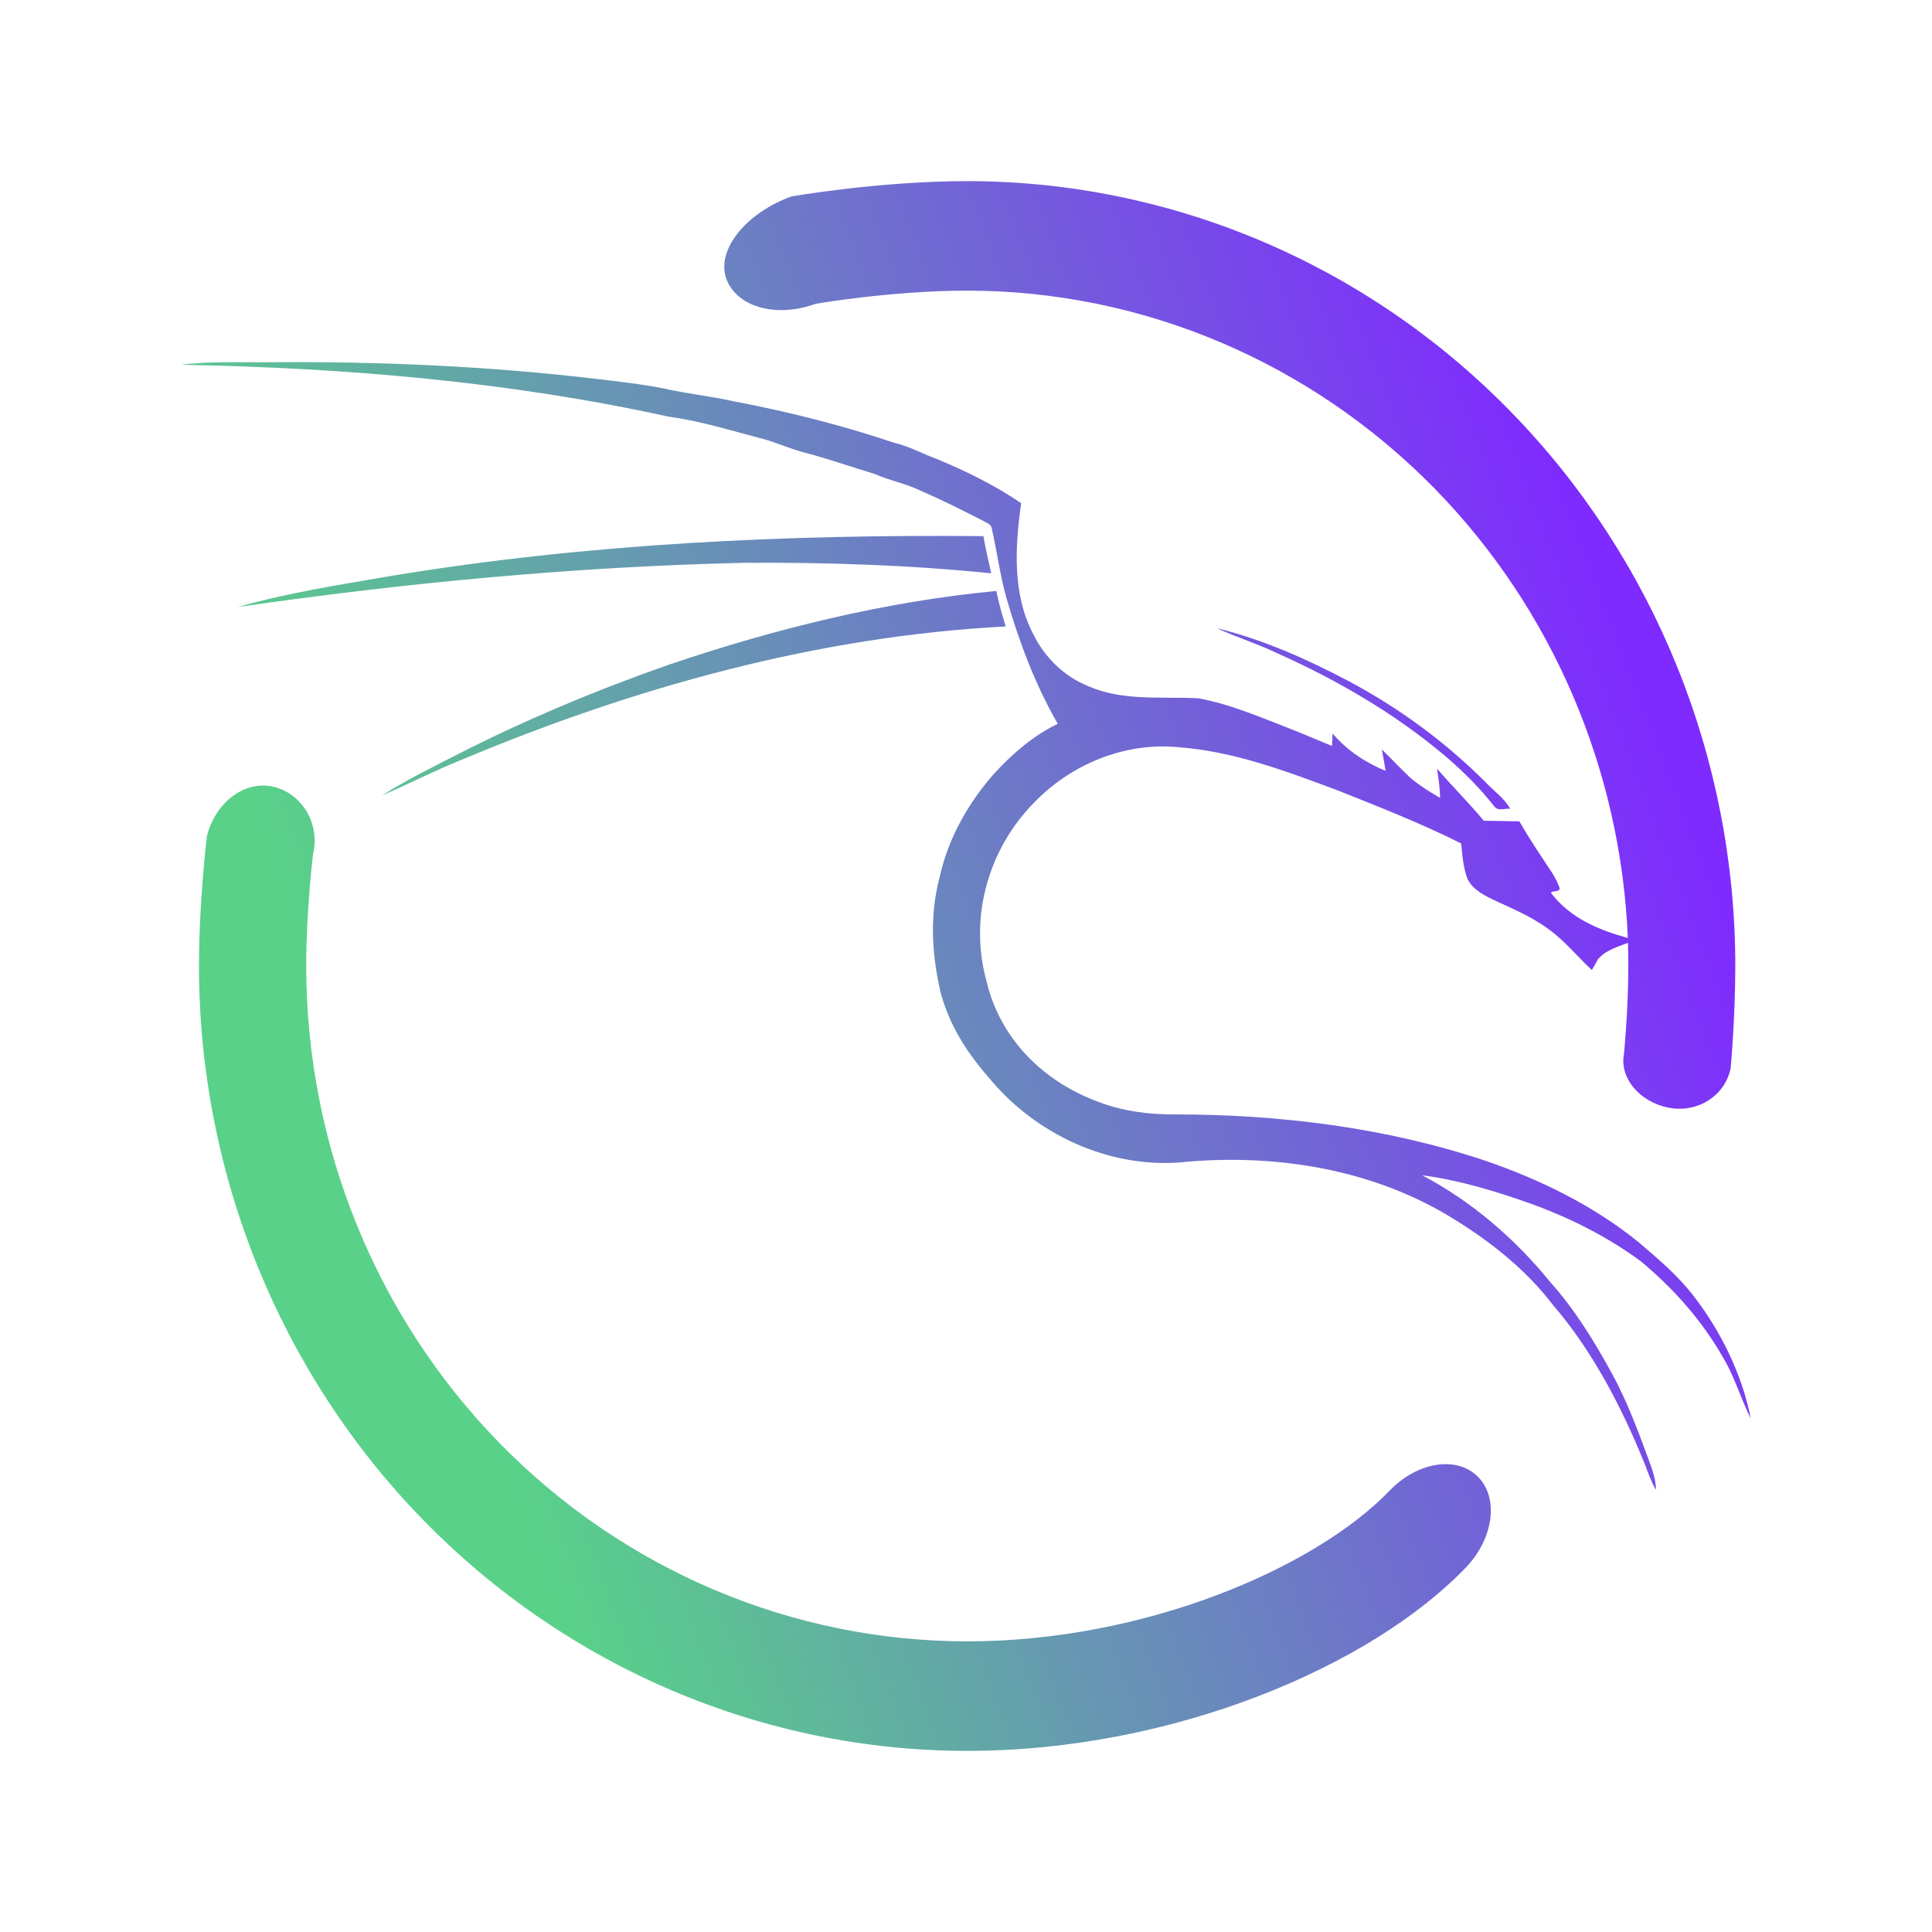 <?xml version="1.0" encoding="UTF-8" standalone="no"?>
<!-- Generator: Gravit.io -->

<svg
   style="isolation:isolate"
   viewBox="0 0 16 16"
   width="16pt"
   height="16pt"
   version="1.1"
   id="svg2"
   sodipodi:docname="distributor-logo-kali-linux.svg"
   inkscape:version="1.3 (0e150ed6c4, 2023-07-21)"
   xmlns:inkscape="http://www.inkscape.org/namespaces/inkscape"
   xmlns:sodipodi="http://sodipodi.sourceforge.net/DTD/sodipodi-0.dtd"
   xmlns:xlink="http://www.w3.org/1999/xlink"
   xmlns="http://www.w3.org/2000/svg"
   xmlns:svg="http://www.w3.org/2000/svg">
  <defs
     id="defs2">
    <linearGradient
       id="linearGradient2"
       inkscape:collect="always">
      <stop
         style="stop-color:#59d189;stop-opacity:1;"
         offset="0"
         id="stop3" />
      <stop
         style="stop-color:#7f2aff;stop-opacity:1"
         offset="1"
         id="stop4" />
    </linearGradient>
    <linearGradient
       inkscape:collect="always"
       xlink:href="#linearGradient2"
       id="linearGradient4"
       x1="4.14"
       y1="11.954"
       x2="14.5"
       y2="8"
       gradientUnits="userSpaceOnUse" />
  </defs>
  <sodipodi:namedview
     id="namedview2"
     pagecolor="#ffffff"
     bordercolor="#000000"
     borderopacity="0.25"
     inkscape:showpageshadow="2"
     inkscape:pageopacity="0.0"
     inkscape:pagecheckerboard="0"
     inkscape:deskcolor="#d1d1d1"
     inkscape:document-units="pt"
     inkscape:zoom="16.267523"
     inkscape:cx="12.140754"
     inkscape:cy="10.419533"
     inkscape:window-width="1920"
     inkscape:window-height="994"
     inkscape:window-x="0"
     inkscape:window-y="0"
     inkscape:window-maximized="1"
     inkscape:current-layer="svg2" />
  <linearGradient
     id="_lgradient_28"
     x1="0"
     y1="0.5"
     x2="1"
     y2="0.5"
     gradientTransform="matrix(13,0,0,13,1.5,1.5)"
     gradientUnits="userSpaceOnUse">
    <stop
       offset="0%"
       stop-opacity="1"
       style="stop-color:rgb(88,0,226)"
       id="stop1" />
    <stop
       offset="100%"
       stop-opacity="1"
       style="stop-color:rgb(255,0,230)"
       id="stop2" />
  </linearGradient>
  <path
     d="m 13.482,7.807 c 0.002,0.064 0.003,0.128 0.003,0.193 0,0.366 -0.036,0.729 -0.036,0.729 -0.038,0.197 0.128,0.396 0.368,0.444 v 0 c 0.241,0.048 0.472,-0.099 0.516,-0.33 0,0 0.038,-0.42 0.038,-0.843 0,-1.723 -0.672,-3.377 -1.864,-4.595 C 11.316,2.186 9.697,1.5 8.01,1.5 7.279,1.5 6.554,1.627 6.554,1.627 6.174,1.765 5.932,2.07 6.014,2.306 v 0 0 c 0.083,0.236 0.415,0.33 0.741,0.21 0,0 0.624,-0.109 1.255,-0.109 1.45,0 2.844,0.59 3.871,1.639 0.973,0.994 1.542,2.325 1.6,3.722 -0.241,-0.066 -0.472,-0.163 -0.631,-0.366 -0.027,-0.034 0.086,-0.003 0.063,-0.056 -0.016,-0.045 -0.032,-0.071 -0.054,-0.11 -0.094,-0.143 -0.191,-0.284 -0.276,-0.434 -0.099,-0.002 -0.197,-0.003 -0.295,-0.005 -0.124,-0.149 -0.26,-0.284 -0.387,-0.431 0.011,0.08 0.025,0.161 0.025,0.242 -0.084,-0.049 -0.168,-0.101 -0.243,-0.164 -0.082,-0.076 -0.158,-0.159 -0.239,-0.237 0.01,0.059 0.022,0.118 0.031,0.177 -0.166,-0.068 -0.322,-0.171 -0.439,-0.31 -0.002,0.035 -0.003,0.069 -0.005,0.104 C 10.927,6.136 10.825,6.091 10.722,6.05 10.46,5.949 10.201,5.834 9.925,5.783 9.621,5.767 9.3,5.809 9.012,5.682 8.813,5.603 8.651,5.444 8.556,5.25 8.383,4.919 8.406,4.526 8.457,4.167 8.236,4.017 7.996,3.899 7.75,3.798 7.635,3.756 7.528,3.695 7.408,3.668 6.975,3.522 6.532,3.41 6.084,3.325 5.889,3.281 5.69,3.261 5.496,3.217 5.309,3.18 5.121,3.16 4.933,3.137 4.038,3.032 3.137,2.992 2.237,3 2.115,3.001 1.991,2.999 1.868,3 v 0 c -0.123,9.07e-4 -0.246,0.005 -0.368,0.021 1.354,0.025 2.712,0.138 4.039,0.43 0.256,0.034 0.504,0.112 0.754,0.177 0.121,0.029 0.234,0.084 0.355,0.116 0.201,0.052 0.397,0.121 0.595,0.181 0.122,0.054 0.253,0.078 0.373,0.135 0.18,0.078 0.356,0.166 0.531,0.256 0.022,0.015 0.058,0.023 0.065,0.055 C 8.257,4.564 8.281,4.764 8.336,4.956 8.44,5.316 8.573,5.67 8.76,5.994 8.56,6.091 8.388,6.238 8.238,6.401 8.023,6.643 7.856,6.934 7.784,7.254 7.697,7.581 7.715,7.898 7.791,8.225 7.873,8.518 8.019,8.732 8.218,8.959 8.617,9.423 9.238,9.692 9.842,9.62 c 0.729,-0.06 1.489,0.06 2.129,0.434 0.336,0.199 0.654,0.443 0.894,0.758 0.326,0.379 0.572,0.854 0.759,1.32 0.027,0.07 0.052,0.142 0.09,0.207 0,-0.087 -0.031,-0.169 -0.06,-0.249 -0.087,-0.238 -0.186,-0.502 -0.309,-0.723 -0.145,-0.265 -0.305,-0.524 -0.506,-0.749 -0.294,-0.361 -0.652,-0.67 -1.062,-0.885 0.312,0.041 0.617,0.134 0.913,0.24 0.318,0.116 0.623,0.27 0.897,0.471 0.27,0.224 0.509,0.492 0.684,0.801 0.091,0.149 0.149,0.347 0.228,0.502 -0.07,-0.36 -0.247,-0.721 -0.468,-1.007 -0.131,-0.174 -0.297,-0.312 -0.46,-0.452 C 13.196,9.984 12.758,9.77 12.305,9.614 11.474,9.336 10.595,9.229 9.722,9.229 9.512,9.23 9.299,9.202 9.101,9.127 8.642,8.959 8.282,8.606 8.169,8.122 8.024,7.597 8.185,7.031 8.563,6.648 8.871,6.327 9.318,6.145 9.758,6.188 c 0.455,0.033 0.887,0.196 1.311,0.354 0.347,0.138 0.696,0.275 1.032,0.443 0.009,0.099 0.017,0.2 0.052,0.294 0.048,0.096 0.15,0.142 0.241,0.185 0.173,0.079 0.337,0.15 0.485,0.273 0.109,0.09 0.2,0.2 0.304,0.296 0.035,-0.057 0.04,-0.07 0.05,-0.09 0.006,-0.006 0.002,3.023e-4 0.009,-0.008 0.064,-0.069 0.154,-0.093 0.24,-0.127 z m -1.243,4.422 v 0 c 0.175,0.175 0.131,0.511 -0.097,0.75 C 11.36,13.796 9.721,14.5 8.01,14.5 6.324,14.5 4.705,13.814 3.512,12.595 2.32,11.377 1.648,9.723 1.648,8 c 0,-0.538 0.065,-1.073 0.065,-1.073 0.07,-0.287 0.32,-0.47 0.558,-0.41 v 0 c 0.238,0.061 0.381,0.312 0.321,0.561 0,0 -0.056,0.46 -0.056,0.922 0,1.481 0.577,2.905 1.604,3.954 1.027,1.049 2.421,1.639 3.871,1.639 1.471,0 2.882,-0.608 3.498,-1.249 0.229,-0.238 0.556,-0.29 0.731,-0.114 z M 8.144,4.44 C 6.504,4.425 4.858,4.502 3.236,4.77 2.812,4.843 2.384,4.909 1.969,5.027 3.358,4.827 4.757,4.693 6.16,4.661 6.844,4.656 7.528,4.679 8.209,4.748 8.186,4.646 8.162,4.543 8.144,4.44 Z M 8.251,4.894 C 7.328,4.982 6.422,5.206 5.544,5.503 4.936,5.716 4.34,5.965 3.766,6.259 3.562,6.364 3.356,6.465 3.162,6.589 3.381,6.494 3.593,6.385 3.814,6.296 5.251,5.692 6.773,5.269 8.329,5.188 c -0.03,-0.097 -0.058,-0.195 -0.078,-0.294 z m 1.83,0.31 c 0.163,0.075 0.335,0.128 0.497,0.206 0.494,0.221 0.969,0.496 1.386,0.847 0.151,0.128 0.292,0.269 0.415,0.426 0.032,0.036 0.085,0.009 0.127,0.015 C 12.458,6.609 12.373,6.553 12.307,6.482 11.974,6.148 11.591,5.866 11.177,5.645 10.828,5.46 10.464,5.298 10.081,5.203 Z"
     fill-rule="evenodd"
     id="path2"
     style="fill:url(#linearGradient4)" />
</svg>
